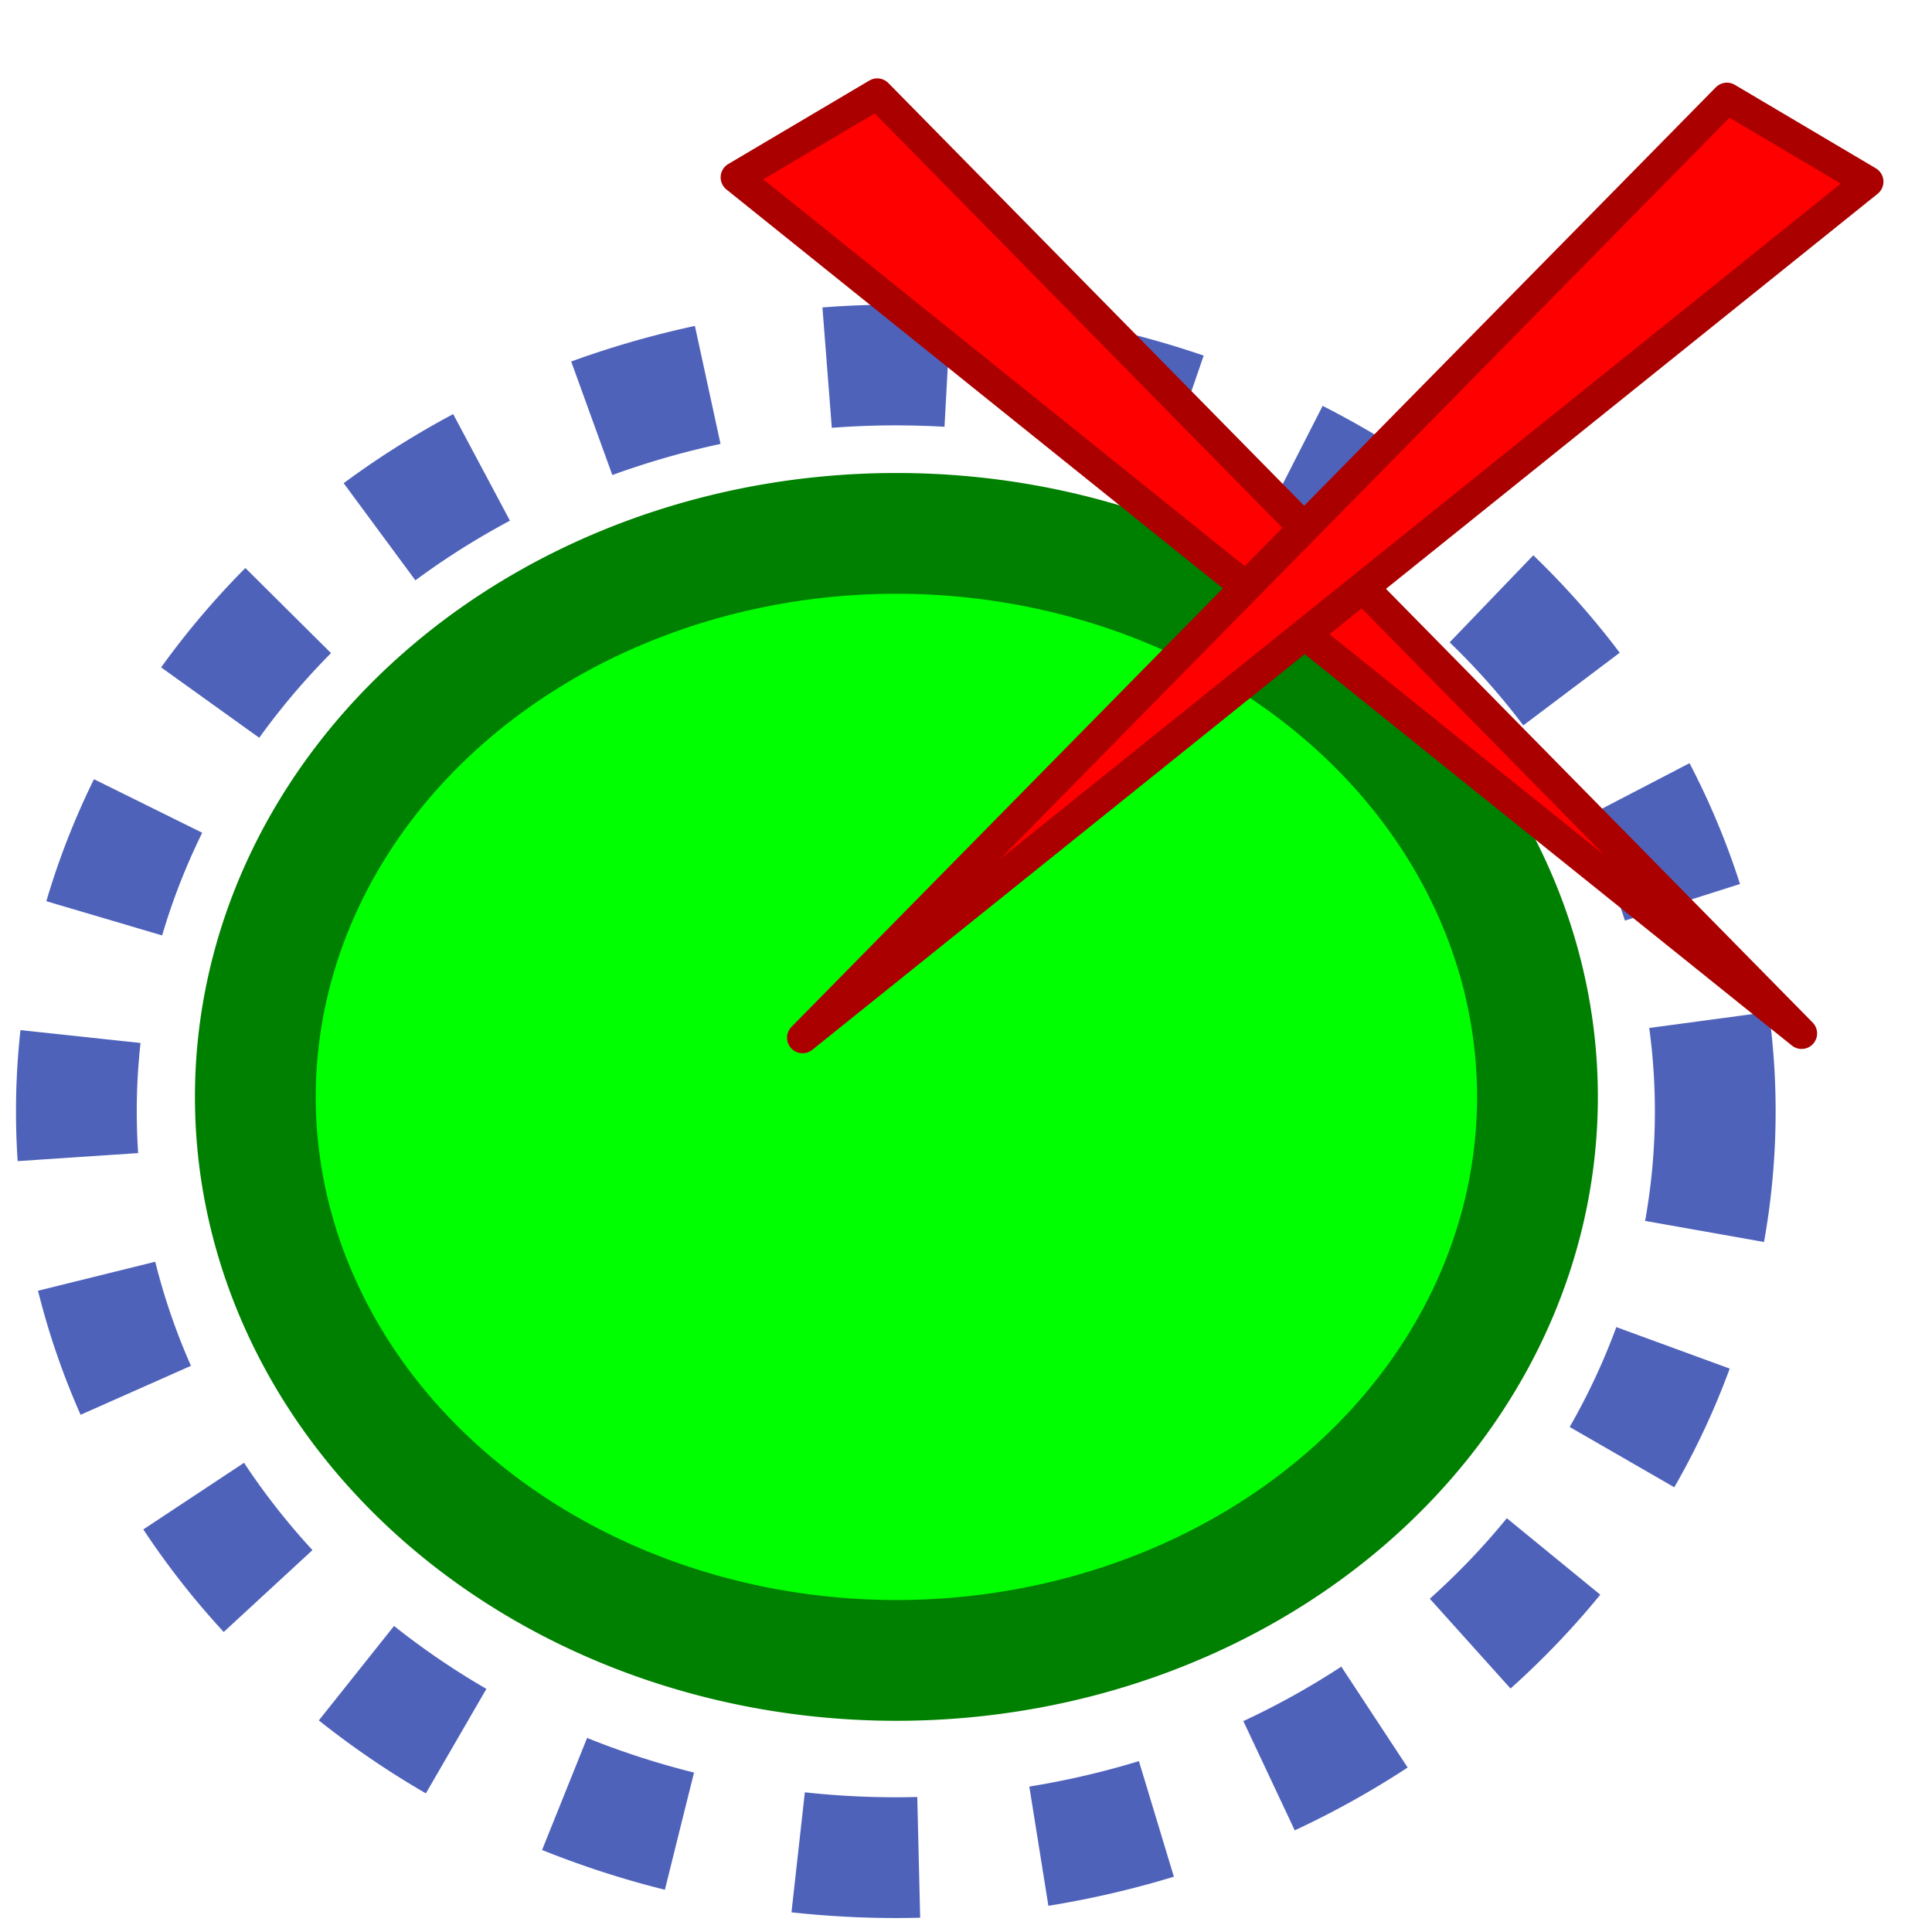 <?xml version="1.0" encoding="UTF-8" standalone="no"?>
<!-- Created with Inkscape (http://www.inkscape.org/) -->

<svg
   xmlns:dc="http://purl.org/dc/elements/1.1/"
   xmlns:cc="http://creativecommons.org/ns#"
   xmlns:rdf="http://www.w3.org/1999/02/22-rdf-syntax-ns#"
   xmlns:svg="http://www.w3.org/2000/svg"
   xmlns="http://www.w3.org/2000/svg"
   xmlns:sodipodi="http://sodipodi.sourceforge.net/DTD/sodipodi-0.dtd"
   xmlns:inkscape="http://www.inkscape.org/namespaces/inkscape"
   version="1.1"
   width="32"
   height="32"
   id="svg3946"
   inkscape:version="0.48.2 r9819"
   sodipodi:docname="object_select.svg">
  <sodipodi:namedview
     pagecolor="#ffffff"
     bordercolor="#666666"
     borderopacity="1"
     objecttolerance="10"
     gridtolerance="10"
     guidetolerance="10"
     inkscape:pageopacity="0"
     inkscape:pageshadow="2"
     inkscape:window-width="983"
     inkscape:window-height="538"
     id="namedview16"
     showgrid="false"
     inkscape:zoom="7.375"
     inkscape:cx="16"
     inkscape:cy="16"
     inkscape:window-x="0"
     inkscape:window-y="24"
     inkscape:window-maximized="0"
     inkscape:current-layer="svg3946"
     inkscape:object-paths="true"
     inkscape:snap-nodes="false" />
  <defs
     id="defs3948">
    <marker
       refX="0"
       refY="0"
       orient="auto"
       id="Arrow2Lstart"
       style="overflow:visible">
      <path
         d="M 8.719,4.034 -2.207,0.016 8.719,-4.002 c -1.745,2.372 -1.735,5.617 -6e-7,8.035 z"
         transform="matrix(1.1,0,0,1.1,1.1,0)"
         id="path5588"
         style="font-size:12px;fill-rule:evenodd;stroke-width:0.625;stroke-linejoin:round" />
    </marker>
    <marker
       refX="0"
       refY="0"
       orient="auto"
       id="Arrow1Lstart"
       style="overflow:visible">
      <path
         d="M 0,0 5,-5 -12.5,0 5,5 0,0 z"
         transform="matrix(0.8,0,0,0.8,10,0)"
         id="path5570"
         style="fill-rule:evenodd;stroke:#000000;stroke-width:1pt;marker-start:none" />
    </marker>
    <filter
       x="-0.248"
       y="-0.279"
       width="1.495"
       height="1.559"
       color-interpolation-filters="sRGB"
       id="filter9455">
      <feGaussianBlur
         id="feGaussianBlur9457"
         stdDeviation="0.714" />
    </filter>
  </defs>
  <path
     inkscape:connector-curvature="0"
     style="opacity:0.696;fill:none;stroke:#001c9c;stroke-width:2;stroke-miterlimit:2.9;stroke-opacity:0.99;stroke-dasharray:2,2;stroke-dashoffset:0"
     id="path9491"
     d="m 28.41,18.407 a 13.572,12.361 0 0 1 -27.145,0 13.572,12.361 0 1 1 27.145,0 z" />
  <g
     id="layer2" />
  <path
     sodipodi:type="arc"
     style="fill:#00ff00;fill-opacity:1;fill-rule:nonzero;stroke:#008000;stroke-width:1.584;stroke-linecap:round;stroke-linejoin:round;stroke-miterlimit:2.9;stroke-opacity:1;stroke-dasharray:none;stroke-dashoffset:0"
     id="path3781"
     sodipodi:cx="5.8305087"
     sodipodi:cy="20.40678"
     sodipodi:rx="8.4067793"
     sodipodi:ry="7.3898306"
     d="m 14.237,20.407 a 8.407,7.39 0 1 1 -16.814,0 8.407,7.39 0 1 1 16.814,0 z"
     transform="matrix(1.263,0,0,1.263,7.484,-7.606)" />
  <path
     style="fill:#ff0000;fill-opacity:1;fill-rule:nonzero;stroke:#aa0000;stroke-width:0.514;stroke-linecap:round;stroke-linejoin:round;stroke-miterlimit:2.9;stroke-opacity:1;stroke-dashoffset:0"
     inkscape:transform-center-x="-2.1622614"
     inkscape:transform-center-y="2.1324463"
     d="M 29.84,17.117 12.193,2.938 14.53,1.555 z"
     id="path3785"
     inkscape:connector-curvature="0" />
  <path
     style="fill:#ff0000;fill-opacity:1;fill-rule:nonzero;stroke:#aa0000;stroke-width:0.514;stroke-linecap:round;stroke-linejoin:round;stroke-miterlimit:2.9;stroke-opacity:1;stroke-dashoffset:0"
     inkscape:transform-center-x="2.1622616"
     inkscape:transform-center-y="2.1324464"
     d="M 13.293,17.188 30.939,3.009 28.603,1.626 z"
     id="path3785-2"
     inkscape:connector-curvature="0" />
</svg>

